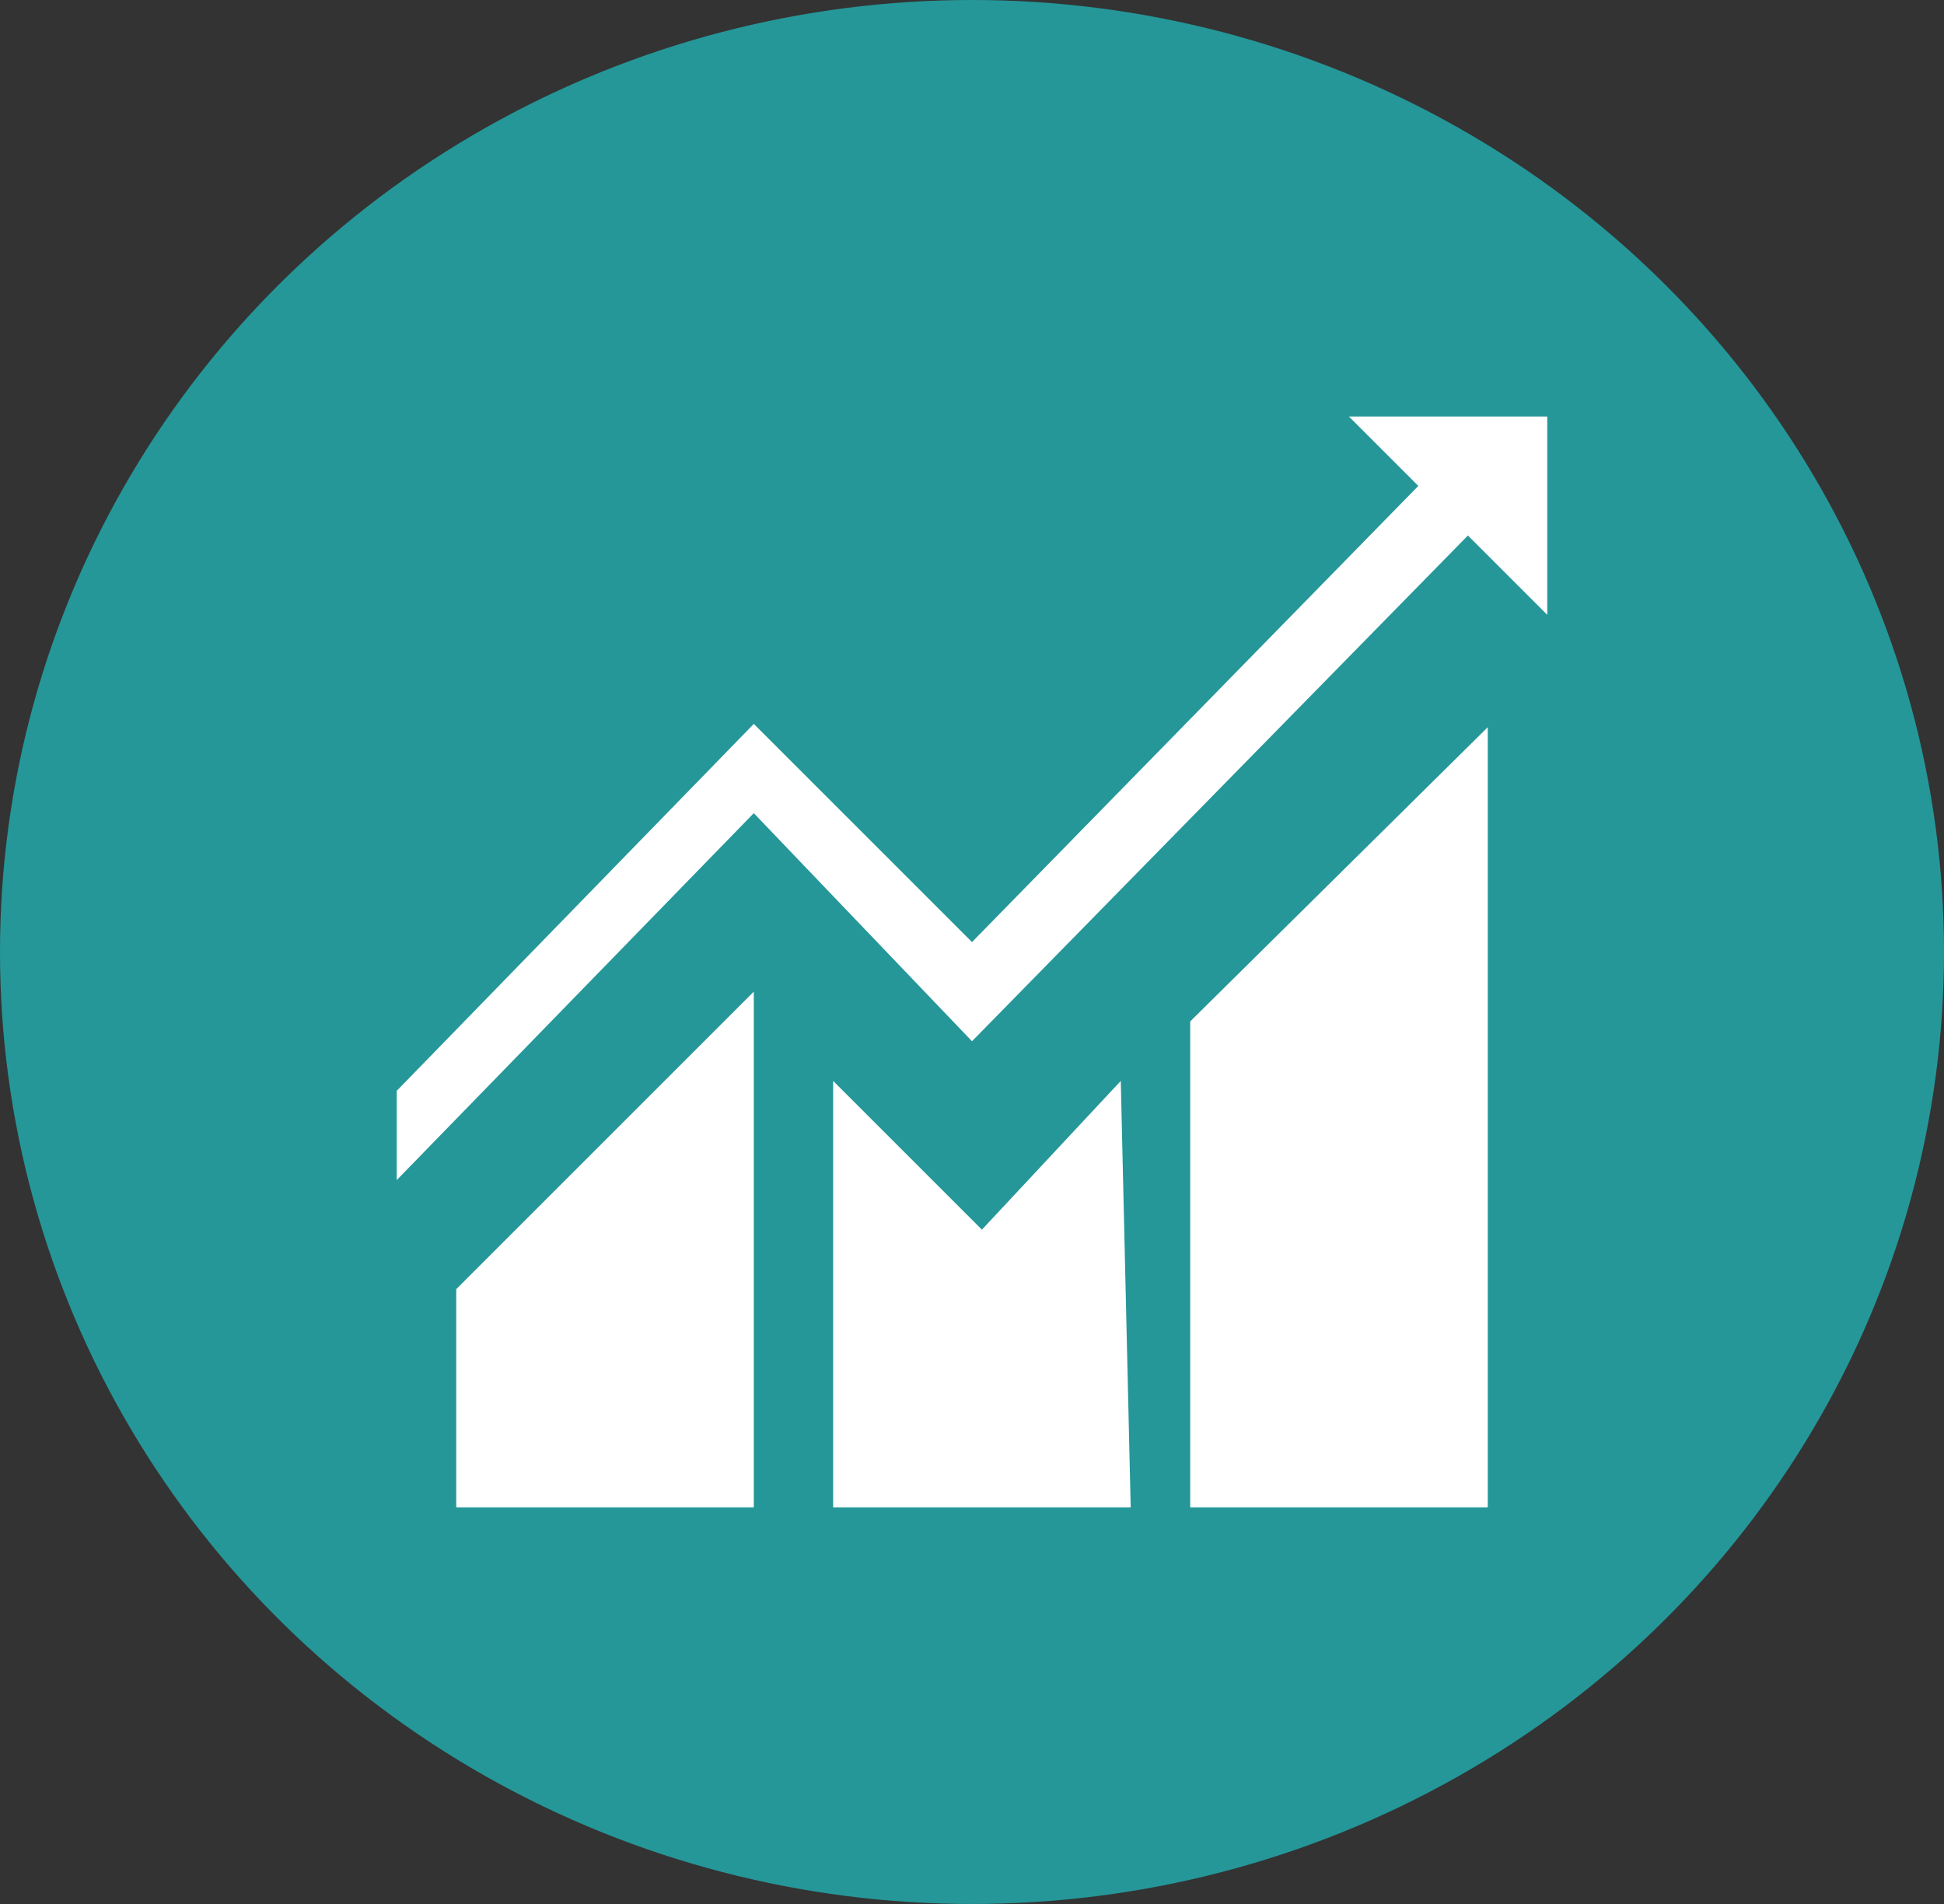 <svg width="98" height="96" viewBox="0 0 98 96" fill="none" xmlns="http://www.w3.org/2000/svg">
    <rect x="0" y="0" width="98" height="96" fill="#333333" stroke="none"/>
    <ellipse cx="49" cy="48" rx="49" ry="48" fill="#259799" />
    <path d="M20 59.5V55L38 36.5L49 47.5L71.5 24.5L68 21H78V31L74 27L49 52.5L38 41L20 59.5Z" fill="white" />
    <path d="M38 76H23V65L38 50V76Z" fill="white" />
    <path d="M42 76V54.5L49.5 62L56.5 54.5L57 76H42Z" fill="white" />
    <path d="M75 76H60V51.5L75 36.666V76Z" fill="white" />
</svg>